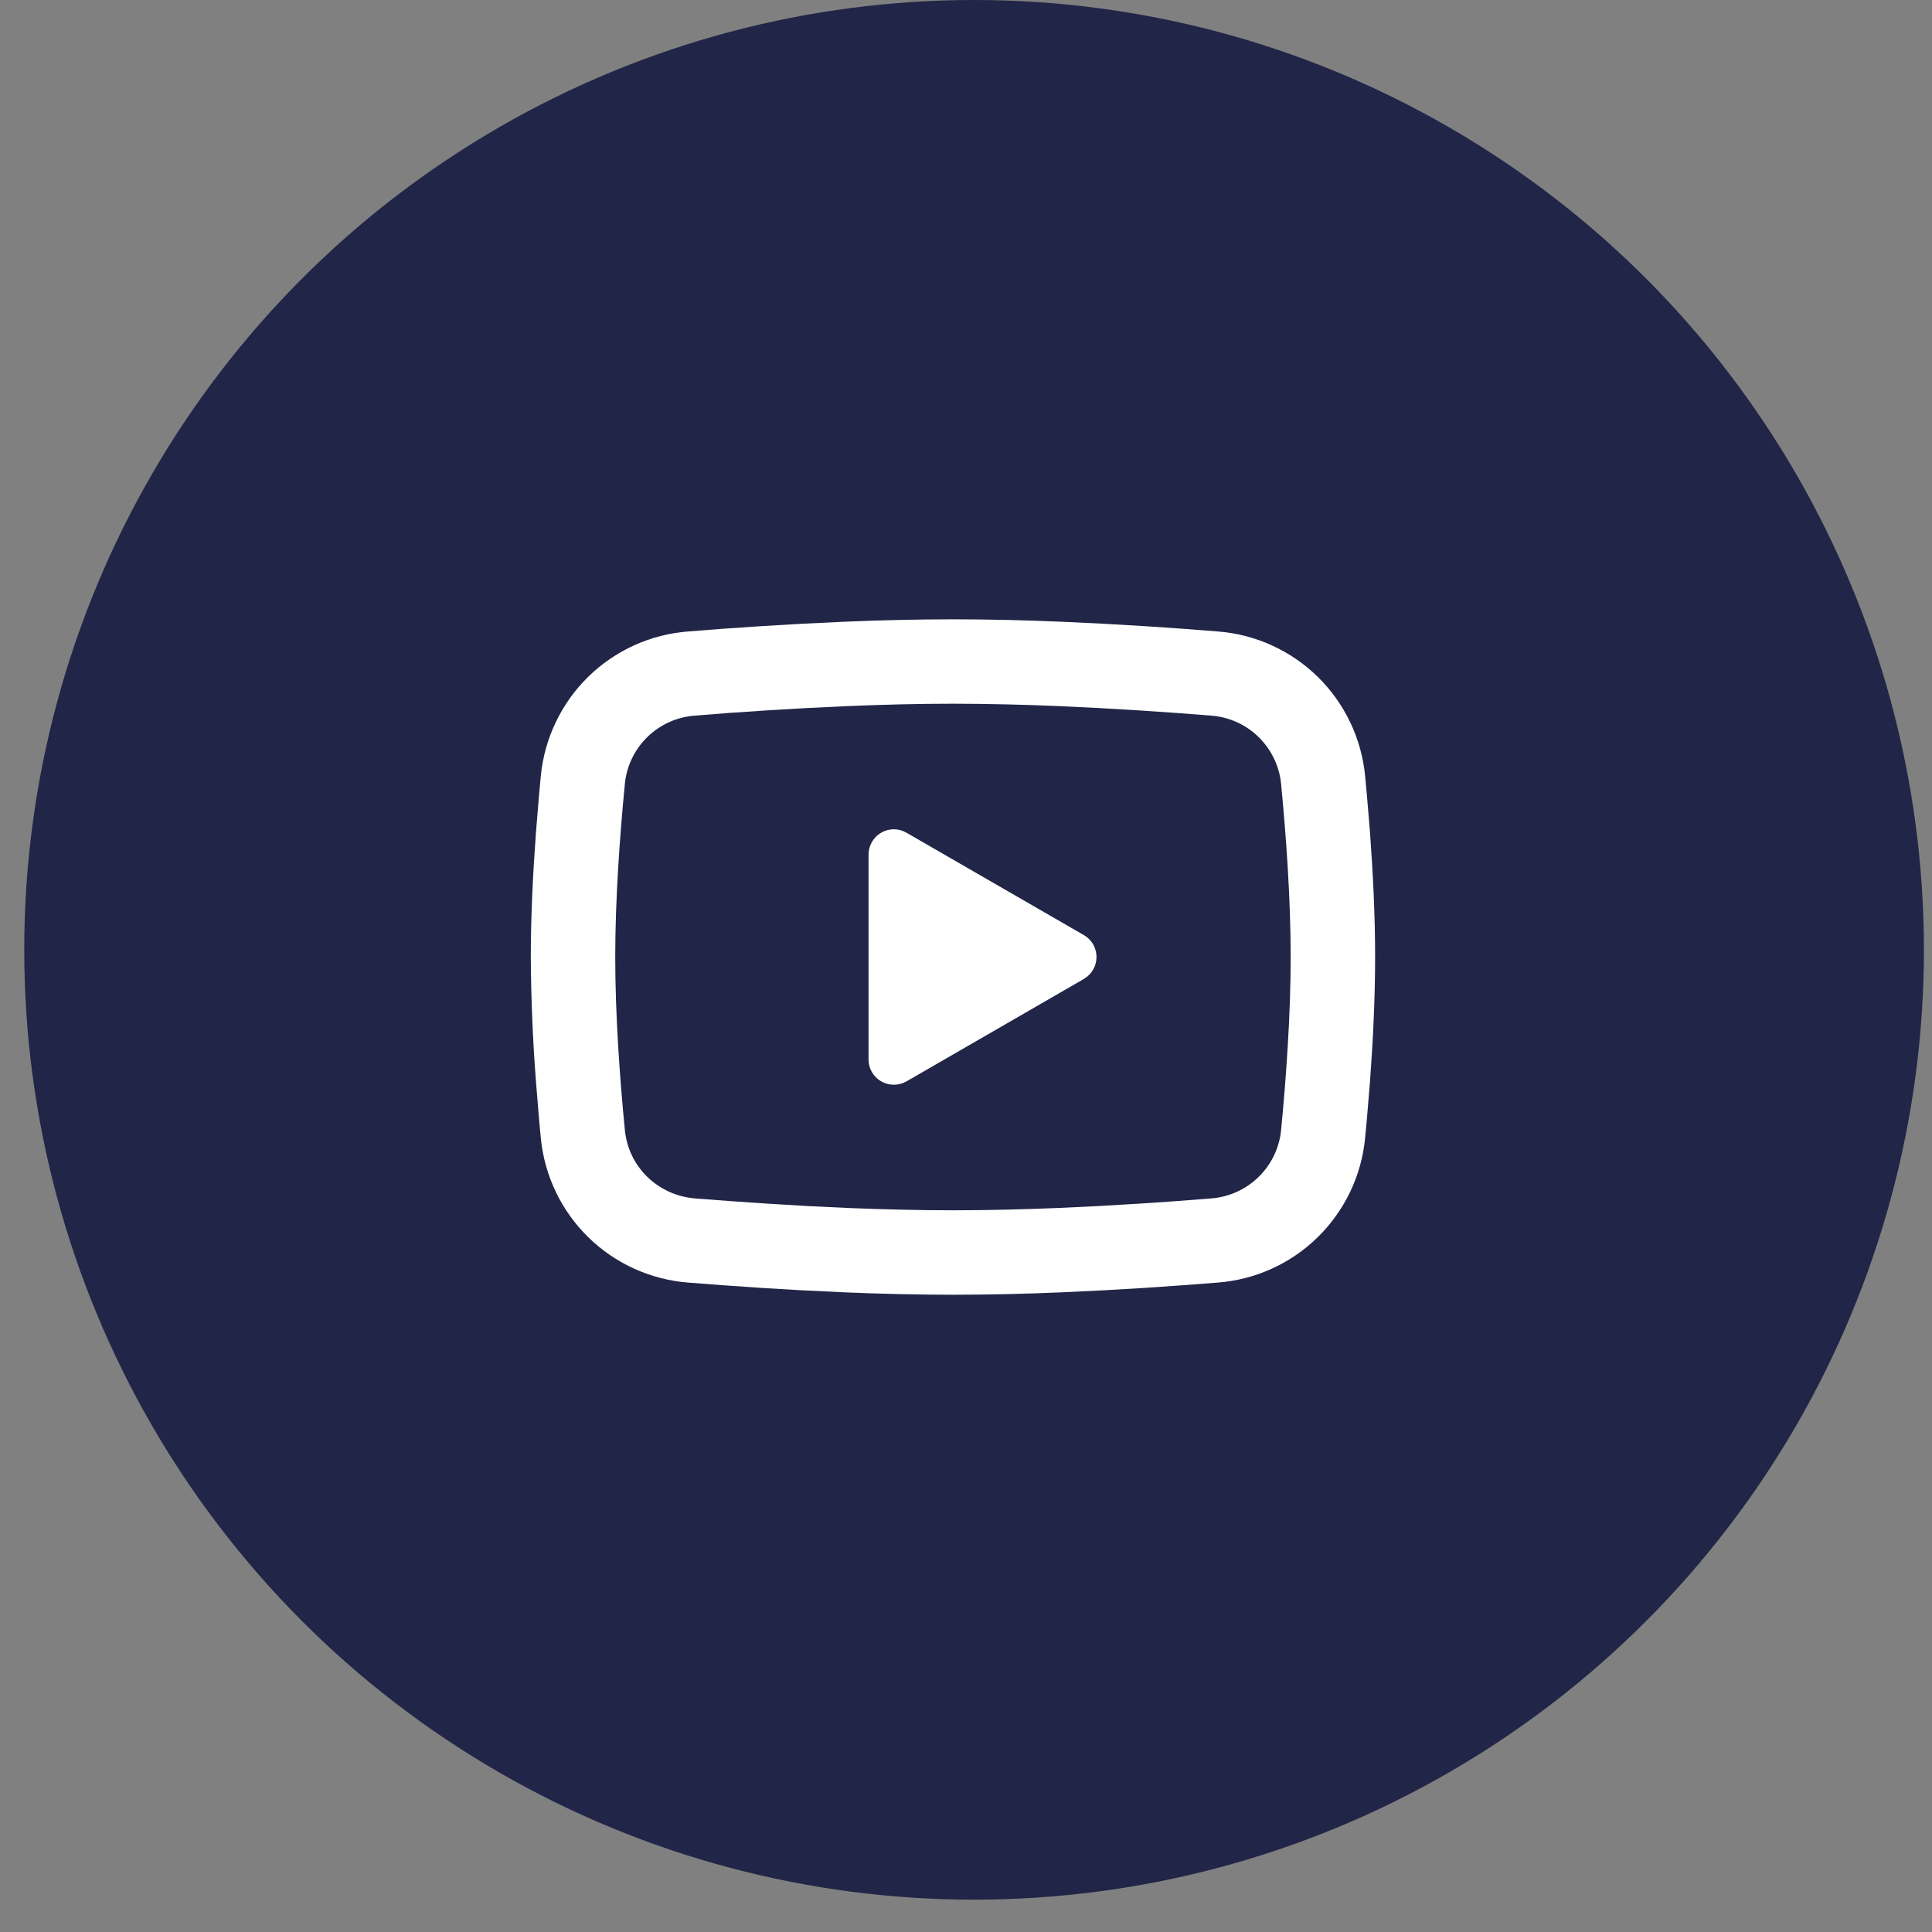 <svg width="38" height="38" viewBox="0 0 38 38" fill="none" xmlns="http://www.w3.org/2000/svg">
<rect x="0" y="0" width="38" height="38" fill="#808080" stroke="none"/>
<circle cx="19.159" cy="18.682" r="18.682" fill="#212547"/>
<path d="M18.744 12.181C19.454 12.181 20.182 12.199 20.888 12.229L21.721 12.269L22.519 12.316L23.267 12.367L23.949 12.42C24.69 12.476 25.387 12.792 25.918 13.312C26.448 13.832 26.779 14.523 26.85 15.262L26.883 15.615L26.946 16.37C27.004 17.154 27.047 18.007 27.047 18.823C27.047 19.64 27.004 20.493 26.946 21.276L26.883 22.032L26.85 22.384C26.779 23.124 26.448 23.815 25.917 24.335C25.387 24.855 24.689 25.171 23.948 25.227L23.267 25.279L22.52 25.331L21.721 25.378L20.888 25.418C20.173 25.449 19.459 25.465 18.744 25.466C18.029 25.465 17.314 25.449 16.6 25.418L15.766 25.378L14.968 25.331L14.221 25.279L13.538 25.227C12.798 25.17 12.1 24.854 11.57 24.334C11.039 23.814 10.709 23.124 10.637 22.384L10.604 22.032L10.542 21.276C10.479 20.46 10.445 19.642 10.44 18.823C10.44 18.007 10.484 17.154 10.542 16.37L10.604 15.615L10.637 15.262C10.709 14.523 11.039 13.832 11.569 13.312C12.1 12.792 12.797 12.476 13.537 12.42L14.219 12.367L14.966 12.316L15.765 12.269L16.599 12.229C17.313 12.198 18.029 12.182 18.744 12.181ZM18.744 13.841C18.059 13.841 17.354 13.86 16.668 13.888L15.856 13.927L15.076 13.973L14.344 14.022L13.673 14.075C13.32 14.099 12.988 14.248 12.734 14.495C12.481 14.742 12.323 15.07 12.29 15.422C12.192 16.426 12.101 17.676 12.101 18.823C12.101 19.971 12.192 21.22 12.29 22.224C12.36 22.948 12.935 23.511 13.673 23.572L14.344 23.623L15.076 23.673L15.856 23.72L16.668 23.759C17.354 23.787 18.059 23.805 18.744 23.805C19.429 23.805 20.134 23.787 20.82 23.759L21.631 23.72L22.411 23.674L23.144 23.624L23.814 23.572C24.167 23.547 24.5 23.398 24.753 23.151C25.006 22.905 25.164 22.576 25.198 22.224C25.295 21.22 25.386 19.971 25.386 18.823C25.386 17.676 25.295 16.426 25.198 15.422C25.164 15.07 25.006 14.742 24.753 14.495C24.5 14.248 24.167 14.099 23.814 14.075L23.144 14.023L22.411 13.973L21.631 13.927L20.82 13.888C20.128 13.858 19.436 13.843 18.744 13.841ZM17.083 16.81C17.083 16.729 17.103 16.649 17.141 16.577C17.178 16.505 17.233 16.444 17.3 16.398C17.367 16.352 17.445 16.323 17.525 16.314C17.606 16.305 17.688 16.316 17.763 16.346L17.83 16.379L21.318 18.392C21.387 18.432 21.446 18.488 21.489 18.555C21.532 18.623 21.558 18.7 21.565 18.78C21.572 18.86 21.559 18.94 21.529 19.014C21.498 19.088 21.45 19.154 21.388 19.205L21.318 19.255L17.83 21.269C17.76 21.309 17.681 21.332 17.6 21.335C17.519 21.338 17.438 21.322 17.365 21.286C17.291 21.251 17.228 21.199 17.18 21.133C17.132 21.068 17.1 20.992 17.088 20.912L17.083 20.837V16.81Z" fill="white"/>
</svg>
